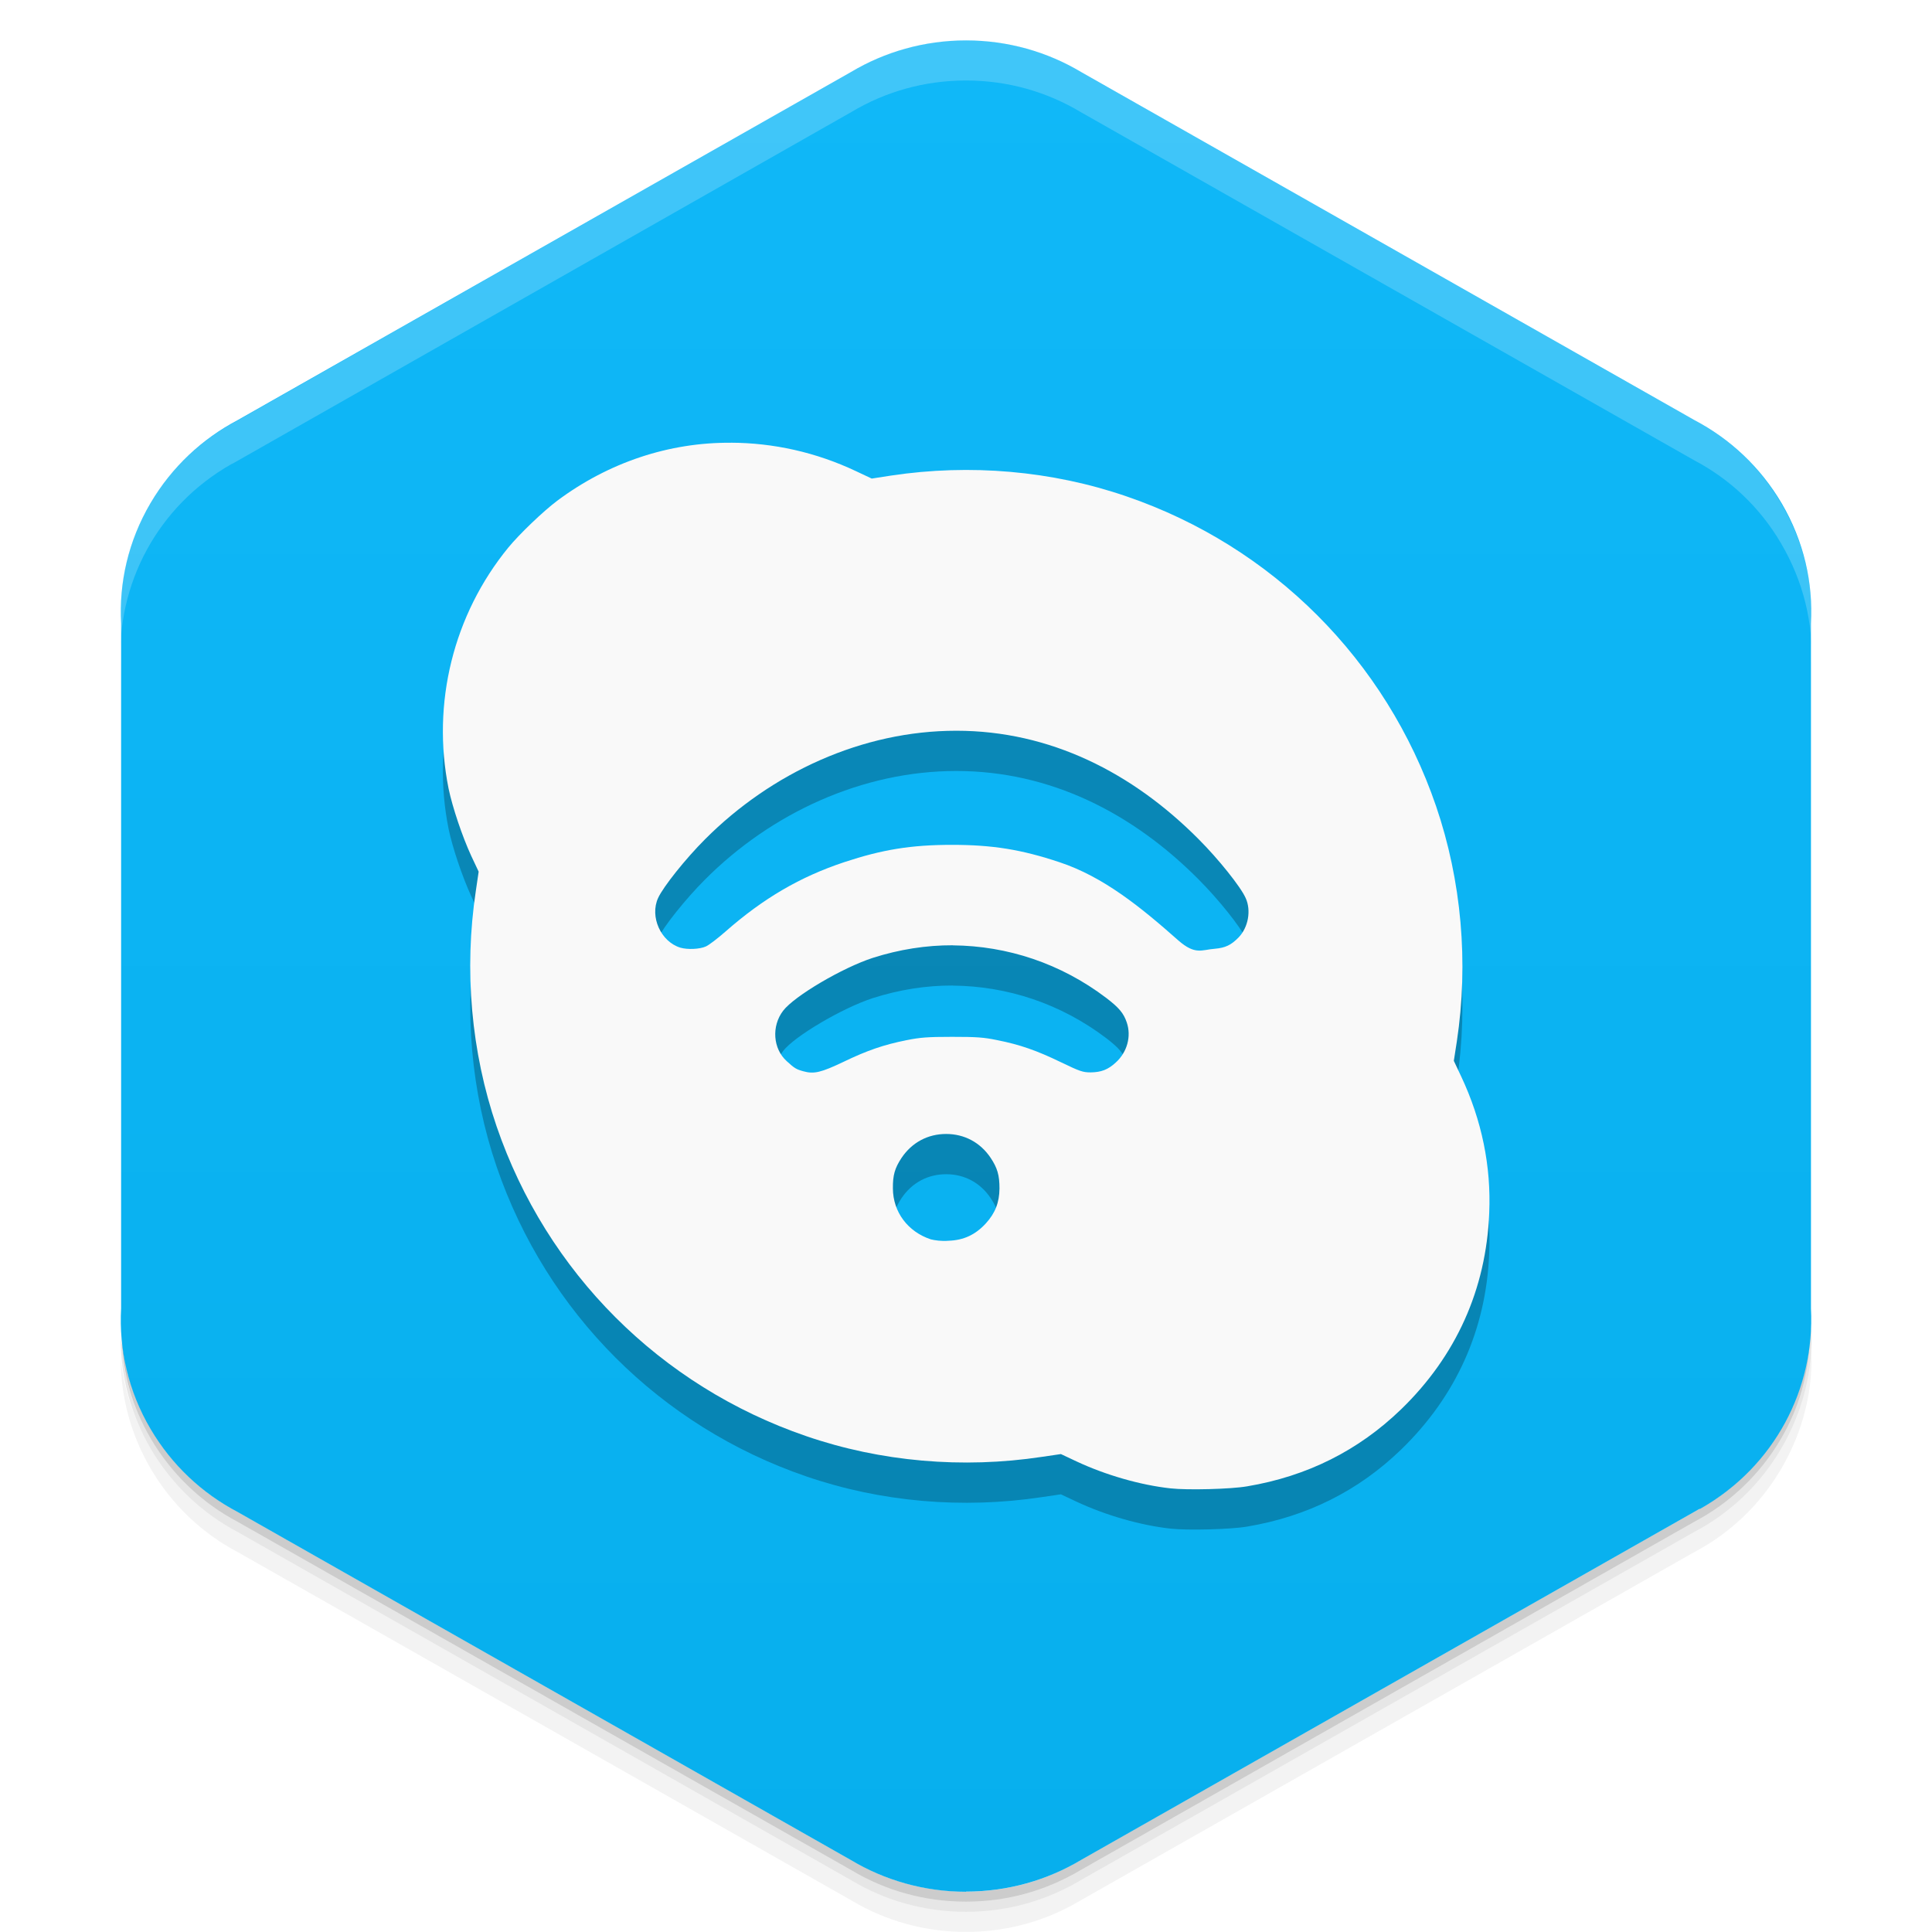 <svg viewBox="0 0 48 48"><defs><linearGradient id="linearGradient3764" y1="1" x2="0" y2="47" gradientUnits="userSpaceOnUse"><stop stop-color="#10b8f8" stop-opacity="1"/><stop offset="1" stop-color="#07afed" stop-opacity="1"/></linearGradient><clipPath id="clipPath-755041856"><g transform="translate(0,-1004.362)"><path d="m 24 1005.37 c -1.045 0 -2.023 0.287 -2.856 0.784 l -15.339 8.708 c -0.017 0.013 -0.035 0.013 -0.052 0.021 -1.852 1.051 -2.847 3 -2.746 4.968 l 0 17.02 c -0.056 1.013 0.175 2.049 0.729 2.993 0.532 0.903 1.288 1.602 2.161 2.061 l 15.246 8.653 c 0.832 0.497 1.811 0.784 2.856 0.784 1.045 0 2.023 -0.287 2.856 -0.784 l 15.246 -8.653 c 0.873 -0.46 1.629 -1.158 2.161 -2.061 0.554 -0.944 0.785 -1.981 0.729 -2.993 l 0 -17.01 c 0.056 -1.012 -0.175 -2.052 -0.729 -2.993 -0.532 -0.906 -1.288 -1.604 -2.161 -2.064 l -15.246 -8.653 c -0.832 -0.497 -1.811 -0.784 -2.856 -0.784 z" fill="#1890d0"/></g></clipPath><clipPath id="clipPath-763717390"><g transform="translate(0,-1004.362)"><path d="m 24 1005.37 c -1.045 0 -2.023 0.287 -2.856 0.784 l -15.339 8.708 c -0.017 0.013 -0.035 0.013 -0.052 0.021 -1.852 1.051 -2.847 3 -2.746 4.968 l 0 17.02 c -0.056 1.013 0.175 2.049 0.729 2.993 0.532 0.903 1.288 1.602 2.161 2.061 l 15.246 8.653 c 0.832 0.497 1.811 0.784 2.856 0.784 1.045 0 2.023 -0.287 2.856 -0.784 l 15.246 -8.653 c 0.873 -0.46 1.629 -1.158 2.161 -2.061 0.554 -0.944 0.785 -1.981 0.729 -2.993 l 0 -17.01 c 0.056 -1.012 -0.175 -2.052 -0.729 -2.993 -0.532 -0.906 -1.288 -1.604 -2.161 -2.064 l -15.246 -8.653 c -0.832 -0.497 -1.811 -0.784 -2.856 -0.784 z" fill="#1890d0"/></g></clipPath><filter id="filter-736276131"><feGaussianBlur stdDeviation="0.35"/></filter></defs><g><g transform="translate(0,-1004.362)"><path d="m 45 1037.36 c 0.056 1.013 -0.196 2.056 -0.75 3 -0.532 0.903 -1.283 1.603 -2.156 2.063 l -15.25 8.656 c -0.832 0.497 -1.799 0.781 -2.844 0.781 -1.045 0 -2.01 -0.284 -2.844 -0.781 l -15.25 -8.656 c -0.873 -0.46 -1.625 -1.159 -2.156 -2.063 -0.416 -0.708 -0.677 -1.485 -0.75 -2.25 -0.004 0.932 0.242 1.884 0.75 2.75 0.532 0.903 1.283 1.603 2.156 2.063 l 15.25 8.656 c 0.832 0.497 1.799 0.781 2.844 0.781 1.045 0 2.01 -0.284 2.844 -0.781 l 15.25 -8.656 c 0.873 -0.46 1.625 -1.159 2.156 -2.063 0.554 -0.944 0.806 -1.987 0.75 -3 l 0 -0.5 z" opacity="0.05"/><path d="m 45 1036.86 c 0.015 0.263 -0.004 0.516 -0.031 0.781 -0.036 0.844 -0.259 1.685 -0.719 2.469 -0.532 0.903 -1.283 1.603 -2.156 2.063 l -15.25 8.656 c -0.832 0.497 -1.799 0.781 -2.844 0.781 -1.045 0 -2.01 -0.284 -2.844 -0.781 l -15.25 -8.656 c -0.873 -0.46 -1.625 -1.159 -2.156 -2.063 -0.414 -0.705 -0.621 -1.46 -0.688 -2.219 -0.014 -0.092 -0.054 -0.189 -0.063 -0.281 -0.004 0.932 0.242 1.884 0.75 2.75 0.532 0.903 1.283 1.603 2.156 2.063 l 15.25 8.656 c 0.832 0.497 1.799 0.781 2.844 0.781 1.045 0 2.01 -0.284 2.844 -0.781 l 15.25 -8.656 c 0.873 -0.46 1.625 -1.159 2.156 -2.063 0.554 -0.944 0.806 -1.987 0.75 -3 l 0 -0.5 z m -41.813 1.625 c 0.057 0.219 0.132 0.442 0.219 0.656 -0.088 -0.216 -0.16 -0.436 -0.219 -0.656 z m 0.219 0.656 c 0.099 0.243 0.206 0.484 0.344 0.719 -0.139 -0.236 -0.243 -0.472 -0.344 -0.719 z m 41.41 -0.656 c -0.059 0.221 -0.131 0.441 -0.219 0.656 0.087 -0.215 0.161 -0.437 0.219 -0.656 z m -0.219 0.656 c -0.101 0.246 -0.205 0.483 -0.344 0.719 0.138 -0.235 0.245 -0.476 0.344 -0.719 z" opacity="0.1"/><path d="m 3.03 1037.64 c 0.035 0.844 0.259 1.685 0.719 2.469 0.532 0.903 1.283 1.603 2.156 2.063 l 15.25 8.656 c 0.832 0.497 1.799 0.781 2.844 0.781 1.045 0 2.01 -0.284 2.844 -0.781 l 15.25 -8.656 c 0.873 -0.46 1.625 -1.159 2.156 -2.063 0.46 -0.784 0.683 -1.624 0.719 -2.469 -0.067 0.763 -0.303 1.511 -0.719 2.219 -0.532 0.903 -1.283 1.603 -2.156 2.063 l -15.25 8.656 c -0.832 0.497 -1.799 0.781 -2.844 0.781 -1.045 0 -2.01 -0.284 -2.844 -0.781 l -15.25 -8.656 c -0.873 -0.46 -1.625 -1.159 -2.156 -2.063 -0.416 -0.708 -0.651 -1.456 -0.719 -2.219 z" opacity="0.2"/></g></g><g><path d="m 24 46.996 c 1.045 0 2.023 -0.287 2.856 -0.784 l 15.339 -8.708 c 0.017 -0.013 0.035 -0.013 0.052 -0.021 1.852 -1.051 2.847 -3 2.746 -4.968 l 0 -17.02 c 0.056 -1.013 -0.175 -2.049 -0.729 -2.993 -0.532 -0.903 -1.288 -1.602 -2.161 -2.061 l -15.246 -8.653 c -0.832 -0.497 -1.811 -0.784 -2.856 -0.784 -1.045 0 -2.023 0.287 -2.856 0.784 l -15.246 8.653 c -0.873 0.46 -1.629 1.158 -2.161 2.061 -0.554 0.944 -0.785 1.981 -0.729 2.993 l 0 17.01 c -0.056 1.012 0.175 2.051 0.729 2.993 0.532 0.906 1.288 1.604 2.161 2.064 l 15.246 8.653 c 0.832 0.497 1.811 0.785 2.856 0.785 z" fill="url(#linearGradient3764)" fill-opacity="1"/></g><g><g clip-path="url(#clipPath-755041856)"><g opacity="0.25"><g transform="translate(0,1)"><g filter="url(#filter-736276131)"><!-- color: #10b8f8 --><g><path d="m 18.16 11 c -1.527 -0.012 -3.035 0.484 -4.316 1.441 c -0.34 0.254 -0.941 0.828 -1.219 1.168 c -1.359 1.664 -1.906 3.863 -1.48 5.984 c 0.098 0.469 0.34 1.188 0.563 1.672 l 0.184 0.391 l -0.07 0.477 c -0.297 1.969 -0.117 4 0.516 5.852 c 1.242 3.629 4.066 6.453 7.691 7.695 c 1.852 0.637 3.883 0.813 5.852 0.516 l 0.477 -0.07 l 0.391 0.184 c 0.719 0.336 1.582 0.586 2.332 0.668 c 0.414 0.047 1.504 0.02 1.906 -0.051 c 1.488 -0.25 2.762 -0.887 3.824 -1.914 c 1.363 -1.32 2.113 -2.98 2.188 -4.875 c 0.051 -1.16 -0.184 -2.305 -0.695 -3.391 l -0.184 -0.391 l 0.074 -0.477 c 0.297 -1.969 0.117 -4 -0.516 -5.852 c -1.242 -3.629 -4.066 -6.453 -7.691 -7.695 c -1.852 -0.637 -3.883 -0.813 -5.852 -0.516 l -0.477 0.074 l -0.391 -0.184 c -1 -0.473 -2.059 -0.703 -3.105 -0.707 m 5.598 7.156 c 2.328 0 4.375 1.039 6.02 2.695 c 0.488 0.488 1.043 1.18 1.168 1.461 c 0.141 0.309 0.066 0.73 -0.176 0.98 c -0.188 0.191 -0.328 0.258 -0.594 0.281 c -0.32 0.023 -0.477 0.164 -0.902 -0.207 c -0.93 -0.824 -1.859 -1.582 -2.957 -1.945 c -0.941 -0.313 -1.656 -0.43 -2.668 -0.43 c -1.016 0 -1.73 0.117 -2.676 0.43 c -1.094 0.363 -2.01 0.898 -2.949 1.723 c -0.191 0.168 -0.41 0.336 -0.488 0.371 c -0.152 0.07 -0.457 0.082 -0.633 0.031 c -0.488 -0.148 -0.766 -0.77 -0.555 -1.234 c 0.129 -0.281 0.68 -0.973 1.168 -1.461 c 1.652 -1.656 3.91 -2.695 6.238 -2.695 m -0.082 5.332 c 1.355 0.012 2.68 0.449 3.809 1.305 c 0.316 0.242 0.434 0.379 0.512 0.613 c 0.117 0.344 0.008 0.738 -0.273 0.992 c -0.195 0.18 -0.363 0.242 -0.621 0.246 c -0.199 0 -0.266 -0.023 -0.746 -0.254 c -0.598 -0.289 -1.01 -0.434 -1.578 -0.547 c -0.34 -0.07 -0.512 -0.082 -1.125 -0.082 c -0.617 0 -0.789 0.016 -1.125 0.082 c -0.566 0.113 -0.98 0.254 -1.57 0.539 c -0.559 0.266 -0.734 0.309 -1 0.234 c -0.172 -0.047 -0.219 -0.074 -0.41 -0.25 c -0.344 -0.309 -0.383 -0.871 -0.09 -1.254 c 0.281 -0.367 1.477 -1.07 2.227 -1.313 c 0.66 -0.211 1.332 -0.316 1.992 -0.313 m -0.168 4.688 c 0.453 0 0.848 0.211 1.105 0.594 c 0.168 0.254 0.219 0.43 0.219 0.762 c -0.004 0.348 -0.105 0.609 -0.34 0.867 c -0.258 0.281 -0.551 0.418 -0.926 0.43 c -0.18 0.016 -0.348 -0.012 -0.441 -0.035 c -0.57 -0.188 -0.938 -0.68 -0.941 -1.262 c -0.004 -0.332 0.047 -0.508 0.215 -0.762 c 0.258 -0.383 0.652 -0.594 1.109 -0.594 m 0 0" fill="#000"/></g></g></g></g></g></g><g><g clip-path="url(#clipPath-763717390)"><!-- color: #10b8f8 --><g><path d="m 18.16 11 c -1.527 -0.012 -3.035 0.484 -4.316 1.441 c -0.34 0.254 -0.941 0.828 -1.219 1.168 c -1.359 1.664 -1.906 3.863 -1.48 5.984 c 0.098 0.469 0.34 1.188 0.563 1.672 l 0.184 0.391 l -0.07 0.477 c -0.297 1.969 -0.117 4 0.516 5.852 c 1.242 3.629 4.066 6.453 7.691 7.695 c 1.852 0.637 3.883 0.813 5.852 0.516 l 0.477 -0.07 l 0.391 0.184 c 0.719 0.336 1.582 0.586 2.332 0.668 c 0.414 0.047 1.504 0.02 1.906 -0.051 c 1.488 -0.25 2.762 -0.887 3.824 -1.914 c 1.363 -1.32 2.113 -2.98 2.188 -4.875 c 0.051 -1.16 -0.184 -2.305 -0.695 -3.391 l -0.184 -0.391 l 0.074 -0.477 c 0.297 -1.969 0.117 -4 -0.516 -5.852 c -1.242 -3.629 -4.066 -6.453 -7.691 -7.695 c -1.852 -0.637 -3.883 -0.813 -5.852 -0.516 l -0.477 0.074 l -0.391 -0.184 c -1 -0.473 -2.059 -0.703 -3.105 -0.707 m 5.598 7.156 c 2.328 0 4.375 1.039 6.02 2.695 c 0.488 0.488 1.043 1.18 1.168 1.461 c 0.141 0.309 0.066 0.73 -0.176 0.98 c -0.188 0.191 -0.328 0.258 -0.594 0.281 c -0.32 0.023 -0.477 0.164 -0.902 -0.207 c -0.93 -0.824 -1.859 -1.582 -2.957 -1.945 c -0.941 -0.313 -1.656 -0.43 -2.668 -0.43 c -1.016 0 -1.73 0.117 -2.676 0.43 c -1.094 0.363 -2.01 0.898 -2.949 1.723 c -0.191 0.168 -0.41 0.336 -0.488 0.371 c -0.152 0.07 -0.457 0.082 -0.633 0.031 c -0.488 -0.148 -0.766 -0.77 -0.555 -1.234 c 0.129 -0.281 0.68 -0.973 1.168 -1.461 c 1.652 -1.656 3.91 -2.695 6.238 -2.695 m -0.082 5.332 c 1.355 0.012 2.68 0.449 3.809 1.305 c 0.316 0.242 0.434 0.379 0.512 0.613 c 0.117 0.344 0.008 0.738 -0.273 0.992 c -0.195 0.18 -0.363 0.242 -0.621 0.246 c -0.199 0 -0.266 -0.023 -0.746 -0.254 c -0.598 -0.289 -1.01 -0.434 -1.578 -0.547 c -0.34 -0.07 -0.512 -0.082 -1.125 -0.082 c -0.617 0 -0.789 0.016 -1.125 0.082 c -0.566 0.113 -0.98 0.254 -1.57 0.539 c -0.559 0.266 -0.734 0.309 -1 0.234 c -0.172 -0.047 -0.219 -0.074 -0.41 -0.25 c -0.344 -0.309 -0.383 -0.871 -0.09 -1.254 c 0.281 -0.367 1.477 -1.07 2.227 -1.313 c 0.66 -0.211 1.332 -0.316 1.992 -0.313 m -0.168 4.688 c 0.453 0 0.848 0.211 1.105 0.594 c 0.168 0.254 0.219 0.43 0.219 0.762 c -0.004 0.348 -0.105 0.609 -0.34 0.867 c -0.258 0.281 -0.551 0.418 -0.926 0.43 c -0.18 0.016 -0.348 -0.012 -0.441 -0.035 c -0.57 -0.188 -0.938 -0.68 -0.941 -1.262 c -0.004 -0.332 0.047 -0.508 0.215 -0.762 c 0.258 -0.383 0.652 -0.594 1.109 -0.594 m 0 0" fill="#f9f9f9"/></g></g></g><g><path d="m 24 1 c -1.045 0 -2.01 0.284 -2.844 0.781 l -15.344 8.719 c -0.017 0.013 -0.045 0.023 -0.063 0.031 c -1.852 1.051 -2.851 3 -2.75 4.969 l 0 1 c -0.101 -1.966 0.898 -3.918 2.75 -4.969 c 0.017 -0.008 0.045 -0.018 0.063 -0.031 l 15.344 -8.719 c 0.832 -0.497 1.799 -0.781 2.844 -0.781 c 1.045 0 2.01 0.284 2.844 0.781 l 15.25 8.656 c 0.873 0.46 1.625 1.156 2.156 2.063 c 0.554 0.942 0.806 1.988 0.75 3 l 0 -1 c 0.056 -1.012 -0.196 -2.058 -0.75 -3 c -0.532 -0.906 -1.283 -1.603 -2.156 -2.063 l -15.25 -8.656 c -0.832 -0.497 -1.799 -0.781 -2.844 -0.781 z" opacity="0.2" fill="#fff"/></g></svg>